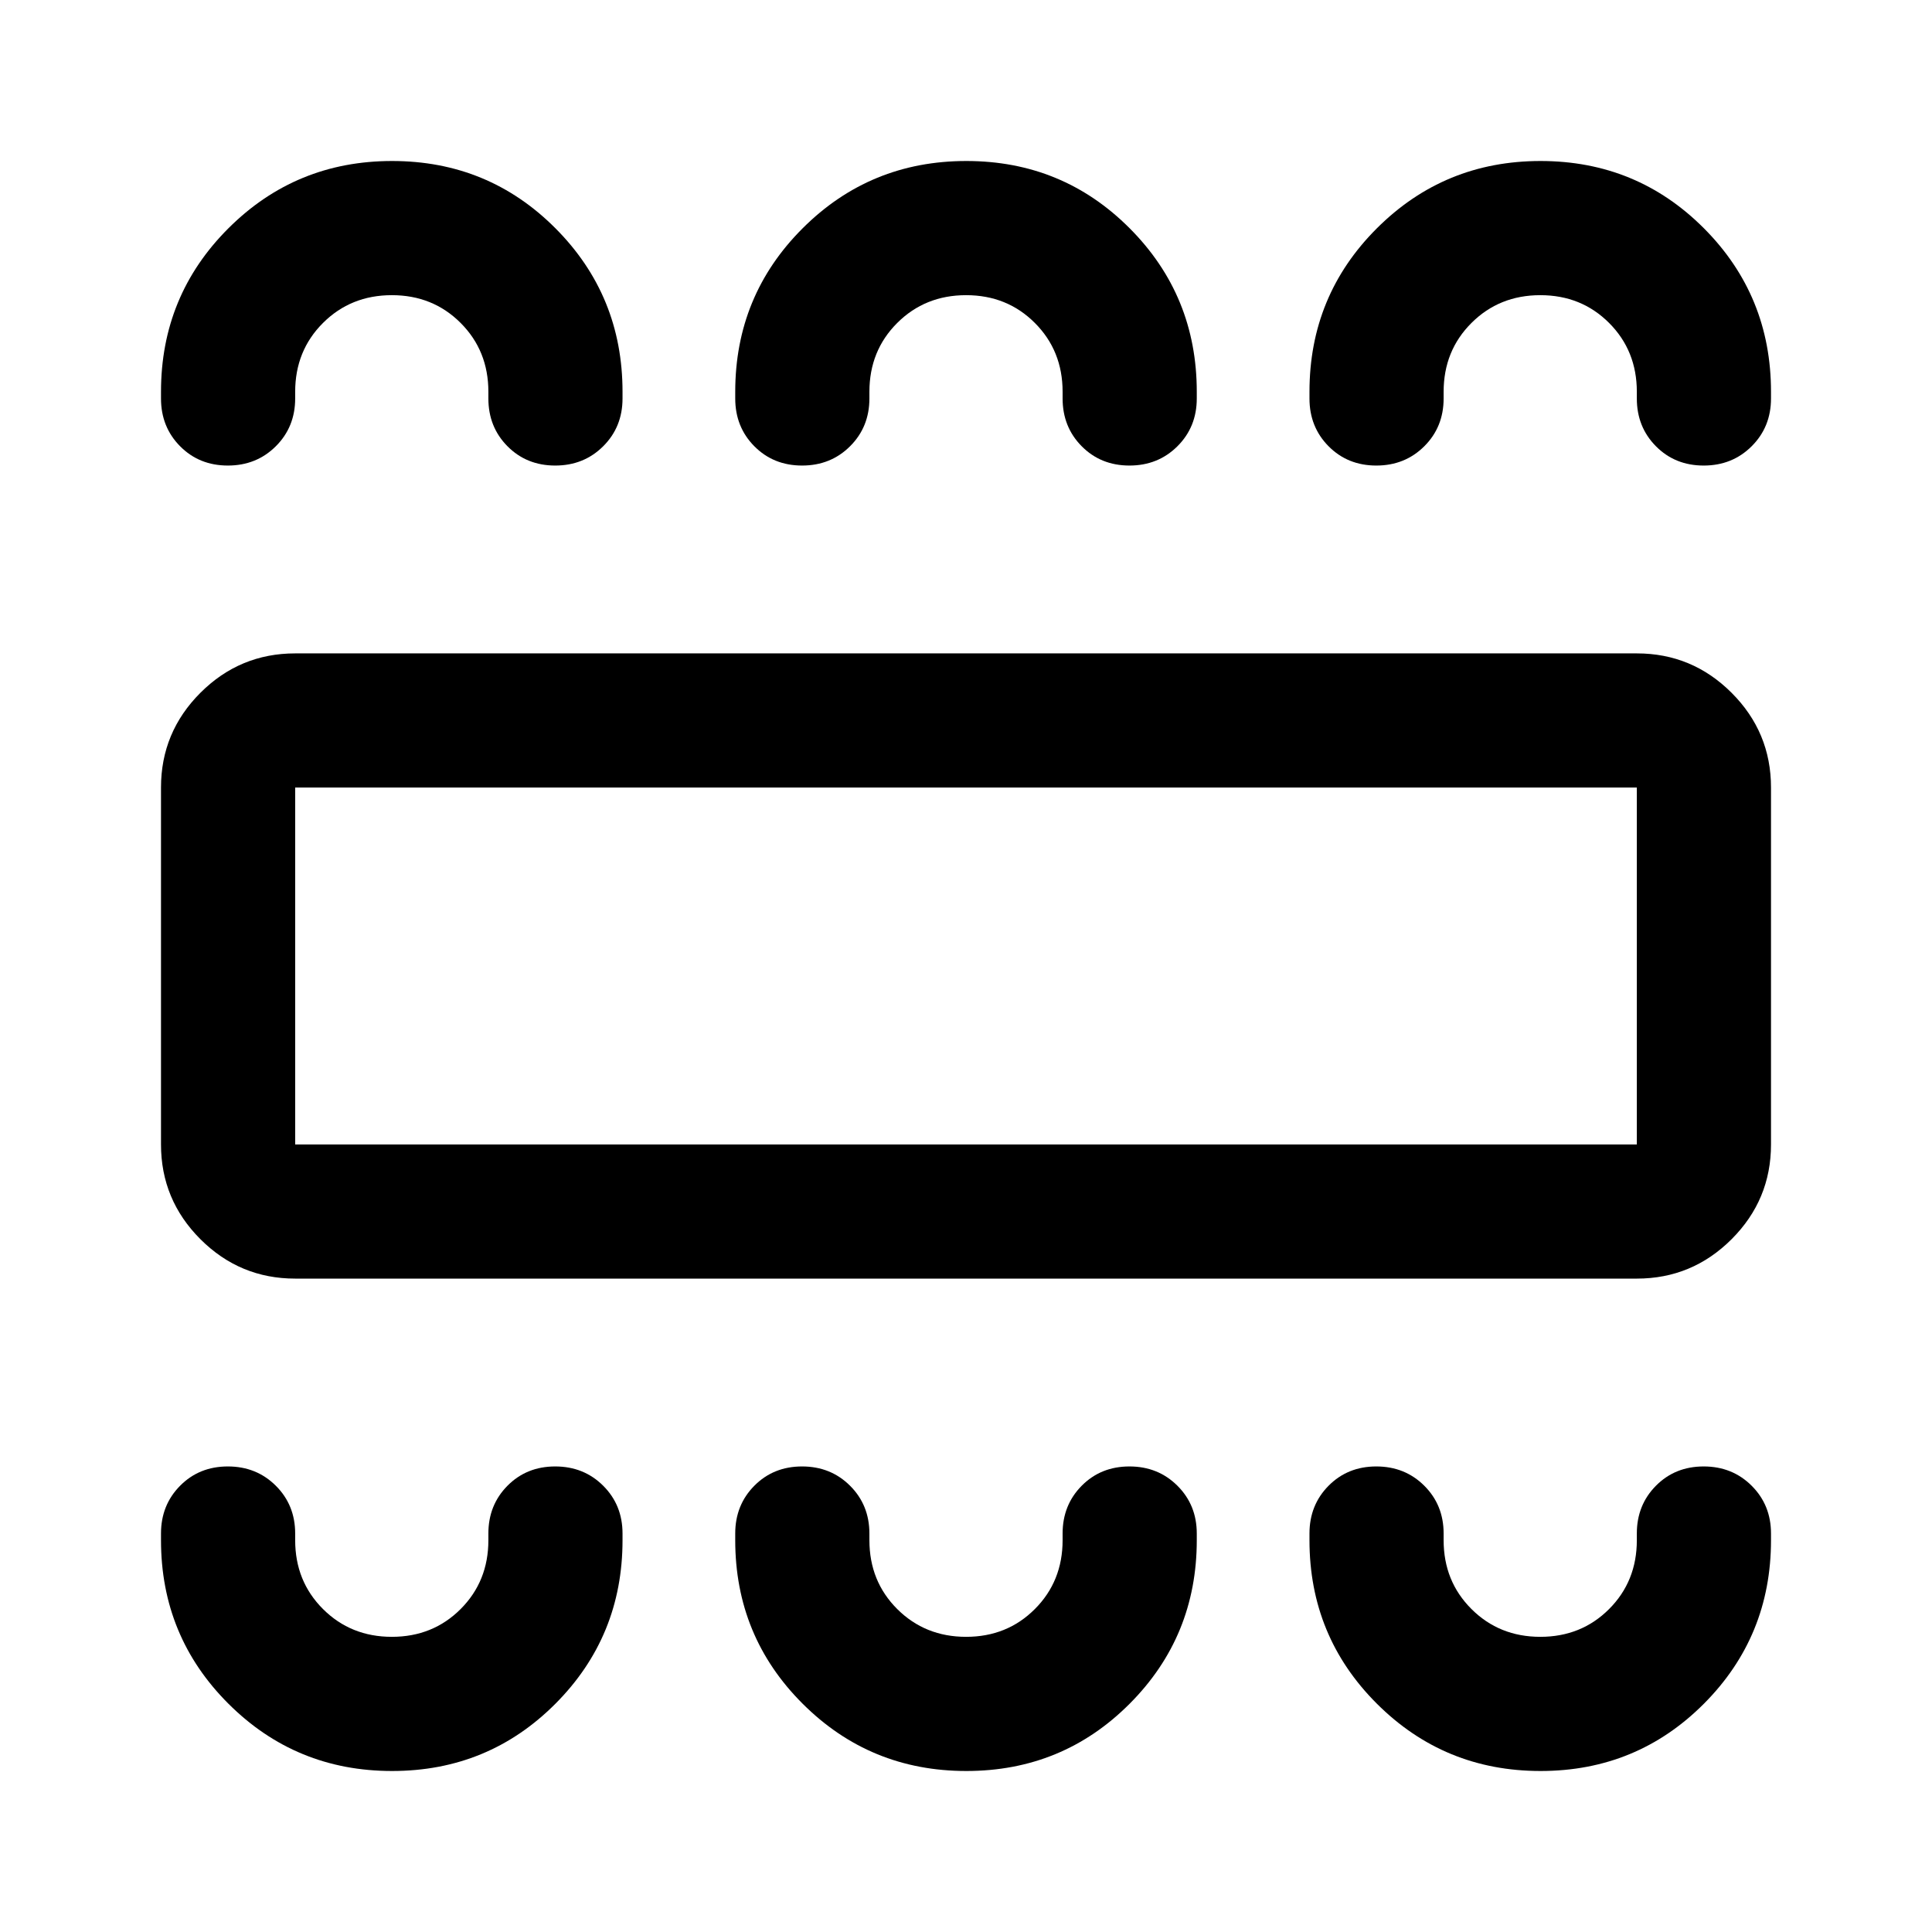 <svg xmlns="http://www.w3.org/2000/svg" height="40" viewBox="0 -960 960 960" width="40"><path d="M194.82-80q47.85 0 81.18-33.44 33.33-33.45 33.33-81.23V-198q0-14.17-9.61-23.75-9.62-9.58-23.84-9.58-14.21 0-23.71 9.58t-9.5 23.75v3.33q0 20.4-13.79 34.2-13.79 13.8-34.17 13.8-20.38 0-34.21-13.8-13.83-13.8-13.83-34.2V-198q0-14.17-9.62-23.75t-23.83-9.58q-14.22 0-23.72 9.58Q80-212.17 80-198v3.33q0 47.78 33.49 81.23Q146.98-80 194.82-80Zm285.34 0q47.84 0 81.17-33.44 33.34-33.45 33.34-81.23V-198q0-14.17-9.62-23.75t-23.83-9.58q-14.22 0-23.72 9.58-9.5 9.58-9.5 23.75v3.33q0 20.4-13.79 34.2-13.78 13.8-34.16 13.8-20.38 0-34.22-13.8-13.83-13.8-13.83-34.2V-198q0-14.17-9.62-23.75-9.61-9.58-23.83-9.58-14.22 0-23.72 9.58-9.5 9.58-9.5 23.75v3.33q0 47.78 33.49 81.23Q432.31-80 480.16-80Zm285.33 0q47.84 0 81.18-33.44Q880-146.89 880-194.67V-198q0-14.17-9.62-23.75-9.61-9.58-23.83-9.58-14.22 0-23.72 9.58-9.5 9.58-9.5 23.75v3.33q0 20.4-13.78 34.2-13.79 13.8-34.17 13.8-20.38 0-34.21-13.8-13.84-13.8-13.84-34.2V-198q0-14.17-9.61-23.75-9.62-9.58-23.84-9.58-14.21 0-23.71 9.58t-9.5 23.75v3.33q0 47.78 33.49 81.23Q717.65-80 765.49-80ZM146.67-324.67q-27.5 0-47.09-19.58Q80-363.83 80-391.33v-177.34q0-27.5 19.58-47.08 19.59-19.58 47.09-19.58h666.66q27.5 0 47.09 19.58Q880-596.17 880-568.67v177.34q0 27.5-19.58 47.08-19.59 19.58-47.09 19.58H146.67Zm0-66.66h666.66v-177.34H146.67v177.34ZM194.82-880q47.85 0 81.18 33.44 33.33 33.45 33.33 81.23v3.33q0 14.17-9.61 23.75-9.62 9.58-23.84 9.58-14.21 0-23.71-9.58t-9.5-23.75v-3.33q0-20.4-13.79-34.2-13.79-13.8-34.17-13.8-20.38 0-34.21 13.8-13.83 13.8-13.83 34.2v3.33q0 14.17-9.62 23.75t-23.83 9.58q-14.22 0-23.72-9.58Q80-747.83 80-762v-3.33q0-47.78 33.49-81.23Q146.98-880 194.82-880Zm285.34 0q47.84 0 81.17 33.44 33.34 33.45 33.34 81.23v3.33q0 14.17-9.62 23.75t-23.83 9.58q-14.22 0-23.72-9.58-9.5-9.58-9.5-23.75v-3.33q0-20.4-13.79-34.2-13.78-13.8-34.16-13.8-20.38 0-34.22 13.8-13.83 13.8-13.83 34.2v3.33q0 14.17-9.62 23.75-9.61 9.58-23.83 9.58-14.22 0-23.72-9.58-9.5-9.58-9.5-23.75v-3.33q0-47.78 33.49-81.23Q432.31-880 480.16-880Zm285.33 0q47.84 0 81.18 33.44Q880-813.11 880-765.33v3.33q0 14.17-9.62 23.75-9.61 9.58-23.83 9.58-14.22 0-23.72-9.58-9.5-9.58-9.5-23.75v-3.33q0-20.4-13.78-34.2-13.79-13.8-34.17-13.8-20.38 0-34.21 13.8-13.84 13.8-13.84 34.2v3.33q0 14.17-9.61 23.75-9.62 9.58-23.84 9.58-14.21 0-23.71-9.58t-9.5-23.75v-3.33q0-47.78 33.49-81.23Q717.65-880 765.49-880ZM146.67-391.33v-177.34 177.34Z"/></svg>